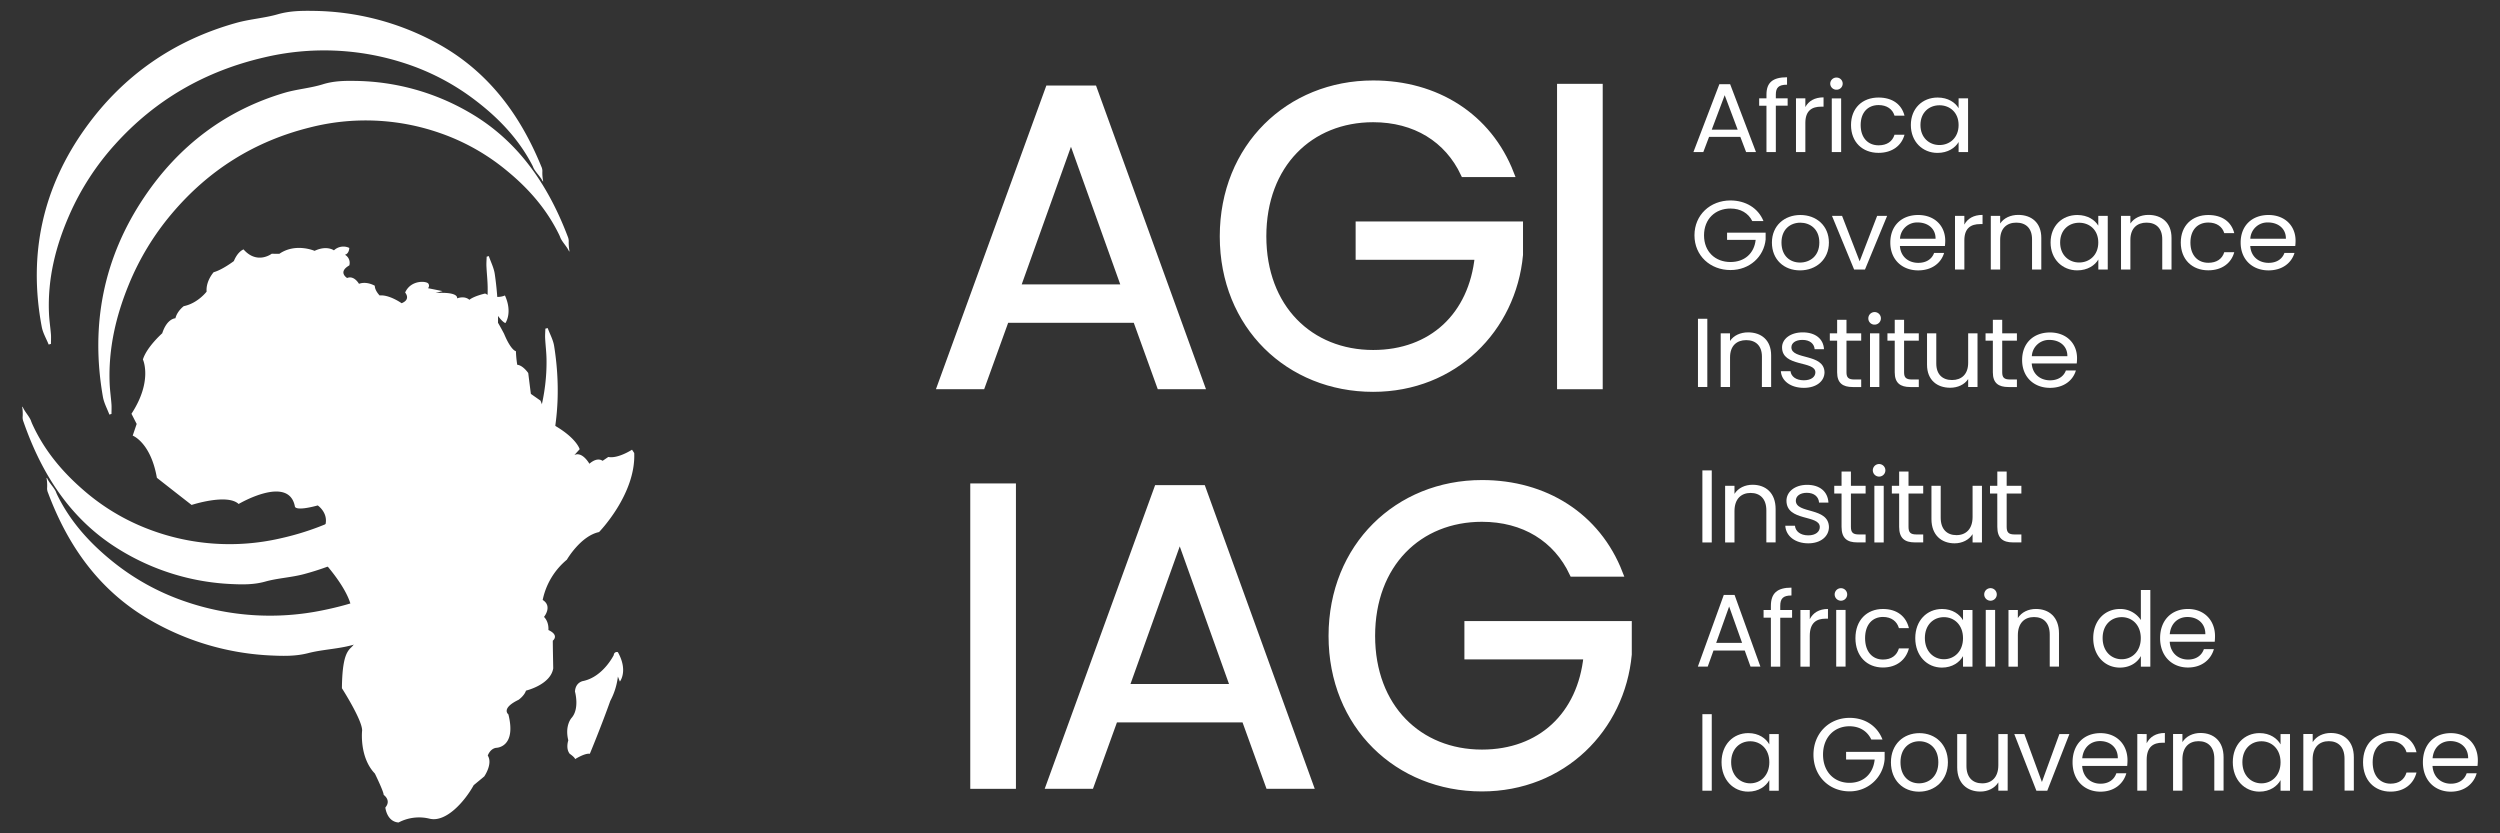 <svg id="Calque_1" data-name="Calque 1" xmlns="http://www.w3.org/2000/svg" viewBox="0 0 1500 500"><rect x="0" y="0" width="1500" height="500" fill="#333333" stroke="none"/><defs><style>.cls-1,.cls-2{fill:#fff;}.cls-2{stroke:#fff;stroke-miterlimit:10;stroke-width:4px;}</style></defs><path class="cls-1" d="M359.43,319.24s22.15-22.69,21.1-47.42l-1.32-2s-8.44,5.52-14.24,4.36l-3.43,2.33s-2.9-2.62-7.91,1.74c0,0-4.22-7.56-9-5.23l3.17-3.49s-1.85-7-16.62-15.13c0,0-2.9-3.49-6.86-14l-5.8-4.07s-.79-6.11-1.58-12.51c0,0-3.16-4.65-6.59-4.94a60.57,60.57,0,0,1-.79-8.15s-2.9-.29-7.12-10.47c0,0-5-9.6-6.33-10.48L294,185.42l1.05-1.74s4.75,8.72,8.18,10.18c0,0,4.48-6.11-.27-16.59,0,0-5,2.62-11.86-1.16,0,0-6.6,1.46-9.5,3.78,0,0-2.37-2.62-7.38-.87,0,0,1.58-4.07-12.92-3.2l4.22-1.16-8.71-1.75a2.13,2.13,0,0,0,.27-2.62c-.79-1.74-10.55-2.62-14,5.24,0,0,3.69,4.07-2.11,6.4,0,0-7.38-5.24-13.19-4.66,0,0-2.9-2.9-2.9-5.81,0,0-4.74-2.91-9.49-1.17,0,0-2.9-5.23-7.12-3.49,0,0-5.8-3.49,1.32-7.56a5.56,5.56,0,0,0-2.64-6.4s2.37-.29,2.64-4.08a8.2,8.2,0,0,0-9.23,1.46s-4.22-3.2-11.61.29c0,0-11.34-4.95-21.1,1.75H163s-8.71,6.69-16.88-2.62c0,0-3.43,1.16-5.8,7,0,0-6.86,5.24-12.13,6.69,0,0-4.75,5.24-4.22,11.64,0,0-5.28,7-13.72,8.73,0,0-3.95,2.9-5,7.27,0,0-5,0-7.91,9,0,0-9.23,8.14-11.6,15.71,0,0,6.06,12.8-6.86,32.58L82,254.37l-2.38,7s10.81,4.07,14.51,25.31c0,0,9.23,7.27,20.83,16.29,0,0,21.36-7,28.22-.58,0,0,30.06-17.75,33.75,1.45,0,0-.26,3.2,13.72-.58,0,0,9,6.11,2.64,16a14.19,14.19,0,0,1-2.11,10.47,53.05,53.05,0,0,1,1.31,5.53s19,19.78,18.73,32.88l-1.85,1.74s5.28,10.76,3.43,15.71-7.38,1.46-7.65,27.35c0,0,12.13,18.91,12.13,25.31,0,0-1.84,16,7.65,25.89,0,0,5.28,10.76,5.28,12.8,0,0,4.74,3.2,1,7.56,0,0,.79,8.44,7.91,9a26.42,26.42,0,0,1,18.46-2.33c10,2.62,21.36-10.47,26.64-20.07l6.33-5.24s5.27-7.56,2.11-12.51c0,0,1.32-4.07,5-4.65,0,0,12.39,0,7.38-20.07,0,0-4.74-3.5,6.07-8.73,0,0,3.43-2.33,4.48-5.53,0,0,14.77-3.49,16.35-13.38,0,0-.26-12.8-.26-16.58,0,0,4.22-3.2-2.64-6.4,0,0,.53-4.66-2.64-7.86,0,0,5.28-6.4-.79-10.18a42.59,42.59,0,0,1,14.51-24.15S348.35,321.57,359.43,319.24ZM368.28,393s-6.29,12.94-18.2,15.57c0,0-4.76.56-5.1,6.38,0,0,2.89,10.13-2,15.75,0,0-4.25,4.51-2,13.51,0,0-1.7,4.88.85,8.07,0,0,3.06,2.06,3.23,3.19,0,0,5.95-3.75,8.84-3.19,0,0,7.15-17.26,12.25-31.71a41.36,41.36,0,0,0,4.59-14.63l1.19,3s5.1-6.38-1.19-17.63A1.82,1.82,0,0,0,368.28,393Z"/><path class="cls-1" d="M325.43,102.54a6.41,6.41,0,0,0-.66-2.67c-12.88-31.53-32.31-57.52-62.84-74.1a158.24,158.24,0,0,0-74-19.24c-7.1-.12-14.1,0-21.14,2-8.09,2.34-16.69,2.89-24.81,5.14C104.56,24.08,74.18,45.06,51.53,76.48c-25.89,35.92-34.7,76-26.48,119.64.69,3.67,2.73,7.08,4.15,10.61l1.37-.39c0-1.9.13-3.8,0-5.68-.34-4.22-1-8.42-1.18-12.63-.91-20.79,4-40.38,12.32-59.27A157.41,157.41,0,0,1,69,86.68c24.17-26.86,54.12-44,89.33-52.19a155.71,155.71,0,0,1,83.82,3.24,141.4,141.4,0,0,1,43.39,22.71c13.93,10.65,25.78,23.13,33.9,38.82a1.63,1.63,0,0,1,.09.19.54.54,0,0,1-.05-.11.54.54,0,0,0,.05.11,12.74,12.74,0,0,1,.56,1.32c1.46,2.83,4.09,5.08,5.49,7.94l.35.16A25.78,25.78,0,0,1,325.43,102.54Z"/><path class="cls-1" d="M341.24,144.57a7.06,7.06,0,0,0-.61-2.68c-12-31.53-30.07-57.51-58.47-74.09a139.33,139.33,0,0,0-68.87-19.25c-6.6-.12-13.12,0-19.67,2.05-7.52,2.33-15.52,2.88-23.08,5.13C135.73,66.1,107.46,87.08,86.4,118.5c-24.09,35.92-32.29,76-24.65,119.64.65,3.67,2.55,7.08,3.87,10.61l1.27-.39c0-1.89.12-3.8,0-5.68-.31-4.22-.93-8.41-1.1-12.63-.84-20.78,3.74-40.38,11.47-59.26a159,159,0,0,1,25.39-42.09c22.49-26.86,50.35-44,83.12-52.18a135.12,135.12,0,0,1,78,3.23,128.9,128.9,0,0,1,40.38,22.71c13,10.65,24,23.13,31.54,38.82,0,.06.05.13.08.19l-.05-.11.05.11c.19.43.37.87.52,1.32,1.36,2.83,3.8,5.08,5.11,7.94l.33.16A27.87,27.87,0,0,1,341.24,144.57Z"/><path class="cls-1" d="M28.25,293a6.68,6.68,0,0,0,.58,2.71c12,32,30.8,58.67,61,76.18a159,159,0,0,0,73.77,21.44c7.13.32,14.16.39,21.29-1.45,8.19-2.11,16.83-2.42,25-4.45,37.86-9.35,69-29.55,92.59-60.45,27-35.33,37-75.35,30-119.37-.59-3.7-2.55-7.18-3.87-10.77l-1.39.35c-.05,1.9-.23,3.81-.14,5.71.22,4.24.77,8.47.83,12.71.32,20.9-5.19,40.43-14.06,59.15a157.9,157.9,0,0,1-28.6,41.48c-25,26.28-55.6,42.63-91.19,49.85A156.4,156.4,0,0,1,110,360.5a142,142,0,0,1-42.92-24c-13.69-11.1-25.22-24-32.93-39.95,0-.06,0-.13-.08-.19s0,.07,0,.11,0-.07,0-.11a13,13,0,0,1-.53-1.35c-1.39-2.88-4-5.21-5.28-8.12l-.36-.17A25.71,25.71,0,0,1,28.25,293Z"/><path class="cls-1" d="M13.57,250.4a7.11,7.11,0,0,0,.54,2.7c11.14,32,28.55,58.61,56.59,76.07a140,140,0,0,0,68.6,21.28c6.63.31,13.18.36,19.81-1.49,7.62-2.13,15.67-2.45,23.32-4.5,35.25-9.42,64.23-29.68,86.28-60.62,25.21-35.39,34.58-75.42,28.15-119.43-.54-3.7-2.35-7.18-3.58-10.76L292,154c-.05,1.91-.22,3.82-.14,5.71.19,4.24.69,8.47.74,12.71.26,20.89-4.9,40.44-13.2,59.18a159.72,159.72,0,0,1-26.69,41.53c-23.35,26.33-51.81,42.74-84.94,50a135.89,135.89,0,0,1-78.22-5.47,129.37,129.37,0,0,1-39.88-23.95c-12.72-11.07-23.42-23.91-30.57-39.88,0-.07,0-.13-.07-.2s0,.08,0,.11,0-.07,0-.11a11.86,11.86,0,0,1-.49-1.34c-1.28-2.88-3.67-5.21-4.9-8.11L13.3,244A27.28,27.28,0,0,1,13.57,250.4Z"/><path class="cls-2" d="M681.67,191.68H603.49l-14.4,39.86H564.41l64.8-178.21h27l64.54,178.21H696.07ZM642.58,82.13l-32.4,90.52H675Z"/><path class="cls-2" d="M906.41,104.25h-28c-9.77-20.83-29.32-32.92-54.52-32.92-37.8,0-66.09,27.26-66.09,70.46,0,43,28.29,70.2,66.09,70.2,35.23,0,59.4-22.62,63-58.11H815.38v-19h96.43v18c-4.12,44.49-39.35,80.23-87.95,80.23-50.4,0-90-37.54-90-91.29s39.6-91.54,90-91.54C861.66,50.25,893,69.79,906.41,104.25Z"/><path class="cls-2" d="M936.23,52.3h23.4V231.54h-23.4Z"/><path class="cls-2" d="M584.16,292.06h23.4V471.3h-23.4Z"/><path class="cls-2" d="M746.93,431.44H668.76l-14.4,39.86H629.67l64.8-178.21h27L786,471.3H761.33ZM707.85,321.89l-32.41,90.52h64.81Z"/><path class="cls-2" d="M971.67,344h-28c-9.77-20.83-29.31-32.92-54.51-32.92-37.81,0-66.09,27.26-66.09,70.46,0,42.95,28.28,70.21,66.09,70.21,35.23,0,59.4-22.63,63-58.12H880.64v-19h96.43v18c-4.11,44.49-39.34,80.23-87.94,80.23-50.41,0-90-37.54-90-91.29s39.6-91.54,90-91.54C926.93,290,958.3,309.55,971.67,344Z"/><path class="cls-1" d="M1044.2,82.12h-18.76l-3.45,9.1h-5.93l15.55-40.69h6.48l15.49,40.69h-5.92Zm-9.38-25-7.77,20.67h15.55Z"/><path class="cls-1" d="M1059.88,63.45h-4.38V59h4.38V56.75c0-7.16,3.7-10.39,12.34-10.39v4.46c-5.06,0-6.72,1.76-6.72,5.93V59h7.09v4.41h-7.09V91.22h-5.62Z"/><path class="cls-1" d="M1083.21,91.22h-5.62V59h5.62v5.23c1.91-3.58,5.55-5.81,10.92-5.81V64h-1.48c-5.37,0-9.44,2.29-9.44,9.74Z"/><path class="cls-1" d="M1098.14,50.18a3.68,3.68,0,0,1,3.83-3.64,3.64,3.64,0,1,1,0,7.28A3.69,3.69,0,0,1,1098.14,50.18Zm.93,8.86h5.62V91.22h-5.62Z"/><path class="cls-1" d="M1127.09,58.52c8.39,0,13.88,4.11,15.61,10.86h-6c-1.17-3.88-4.57-6.34-9.56-6.34-6.18,0-10.74,4.17-10.74,12s4.56,12.15,10.74,12.15c5,0,8.32-2.29,9.56-6.34h6c-1.73,6.4-7.22,10.86-15.61,10.86-9.63,0-16.48-6.46-16.48-16.67S1117.46,58.52,1127.09,58.52Z"/><path class="cls-1" d="M1162.57,58.52c6.3,0,10.61,3,12.59,6.4V59h5.68V91.22h-5.68v-6c-2,3.47-6.42,6.52-12.65,6.52-9,0-16-6.75-16-16.73S1153.5,58.52,1162.57,58.52Zm1.11,4.64c-6.17,0-11.41,4.28-11.41,11.86s5.24,12,11.41,12,11.48-4.4,11.48-12S1169.85,63.16,1163.68,63.16Z"/><path class="cls-1" d="M1058.08,132.64h-6.72c-2.35-4.76-7-7.52-13.08-7.52-9.07,0-15.86,6.22-15.86,16.09s6.79,16,15.86,16c8.45,0,14.25-5.17,15.11-13.27h-17.15v-4.35h23.14v4.12c-1,10.15-9.44,18.32-21.1,18.32-12.1,0-21.6-8.58-21.6-20.85s9.5-20.91,21.6-20.91C1047.35,120.3,1054.88,124.77,1058.08,132.64Z"/><path class="cls-1" d="M1080,162.23c-9.57,0-16.85-6.46-16.85-16.67s7.53-16.56,17.09-16.56,17.1,6.4,17.1,16.56S1089.62,162.23,1080,162.23Zm0-4.7c5.86,0,11.6-3.81,11.6-12s-5.62-11.92-11.42-11.92-11.29,3.81-11.29,11.92S1074.14,157.53,1080,157.53Z"/><path class="cls-1" d="M1105.24,129.52l10.55,27.25,10.49-27.25h6L1119,161.7h-6.54l-13.27-32.18Z"/><path class="cls-1" d="M1150.91,162.23c-9.63,0-16.72-6.46-16.72-16.67S1141,129,1150.91,129s16.23,6.57,16.23,15.38a28.32,28.32,0,0,1-.19,3.23h-27c.44,6.52,5.25,10.1,11,10.1,5.06,0,8.27-2.47,9.5-5.93h6C1164.73,157.65,1159.3,162.23,1150.91,162.23Zm-10.92-19h21.35c.06-6.29-4.88-9.75-10.68-9.75A10.26,10.26,0,0,0,1140,143.27Z"/><path class="cls-1" d="M1178.62,161.7H1173V129.52h5.61v5.23c1.91-3.58,5.55-5.81,10.92-5.81v5.52h-1.48c-5.37,0-9.44,2.29-9.44,9.74Z"/><path class="cls-1" d="M1219.22,143.5c0-6.58-3.76-9.92-9.44-9.92s-9.68,3.4-9.68,10.33V161.7h-5.62V129.52h5.62v4.59c2.22-3.35,6.29-5.17,10.86-5.17,7.83,0,13.82,4.58,13.82,13.8v19h-5.56Z"/><path class="cls-1" d="M1246.38,129c6.29,0,10.61,3.05,12.59,6.4v-5.88h5.68V161.7H1259v-6c-2,3.47-6.42,6.52-12.65,6.52-9,0-16-6.75-16-16.73S1237.31,129,1246.38,129Zm1.11,4.64c-6.17,0-11.41,4.28-11.41,11.86s5.24,12,11.41,12,11.48-4.4,11.48-12S1253.66,133.64,1247.49,133.64Z"/><path class="cls-1" d="M1297.35,143.5c0-6.58-3.76-9.92-9.43-9.92s-9.69,3.4-9.69,10.33V161.7h-5.62V129.52h5.62v4.59c2.22-3.35,6.29-5.17,10.86-5.17,7.83,0,13.82,4.58,13.82,13.8v19h-5.56Z"/><path class="cls-1" d="M1324.94,129c8.4,0,13.89,4.11,15.61,10.86h-6c-1.17-3.88-4.57-6.34-9.57-6.34-6.17,0-10.73,4.17-10.73,12s4.56,12.15,10.73,12.15c5,0,8.33-2.29,9.57-6.34h6c-1.72,6.4-7.21,10.86-15.61,10.86-9.62,0-16.47-6.46-16.47-16.67S1315.32,129,1324.94,129Z"/><path class="cls-1" d="M1361.11,162.23c-9.63,0-16.72-6.46-16.72-16.67s6.85-16.56,16.72-16.56,16.23,6.57,16.23,15.38a26.2,26.2,0,0,1-.19,3.23h-27c.44,6.52,5.25,10.1,11,10.1,5.06,0,8.27-2.47,9.5-5.93h6.05C1374.93,157.65,1369.5,162.23,1361.11,162.23Zm-10.92-19h21.35c.06-6.29-4.88-9.75-10.68-9.75A10.26,10.26,0,0,0,1350.19,143.27Z"/><path class="cls-1" d="M1018.78,191.26h5.61v40.93h-5.61Z"/><path class="cls-1" d="M1057.16,214c0-6.58-3.76-9.92-9.44-9.92s-9.69,3.4-9.69,10.33v17.8h-5.61V200H1038v4.59c2.22-3.35,6.3-5.17,10.86-5.17,7.84,0,13.82,4.58,13.82,13.8v19h-5.55Z"/><path class="cls-1" d="M1082.34,232.71c-7.9,0-13.45-4.11-13.82-10h5.8c.31,3.11,3.21,5.46,8,5.46,4.44,0,6.91-2.11,6.91-4.75,0-7.17-20-3-20-15,0-4.93,4.87-9,12.4-9s12.4,3.81,12.77,10.1h-5.61c-.25-3.23-2.84-5.58-7.34-5.58-4.14,0-6.61,1.88-6.61,4.46,0,7.64,19.63,3.47,19.87,15C1094.68,228.72,1089.81,232.71,1082.34,232.71Z"/><path class="cls-1" d="M1102.28,204.41h-4.39V200h4.39v-8.1h5.61V200h8.83v4.41h-8.83v19c0,3.17,1.24,4.28,4.69,4.28h4.14v4.53h-5.06c-6,0-9.38-2.35-9.38-8.81Z"/><path class="cls-1" d="M1121,191.14a3.77,3.77,0,1,1,3.83,3.64A3.68,3.68,0,0,1,1121,191.14ZM1122,200h5.61v32.19H1122Z"/><path class="cls-1" d="M1136.84,204.41h-4.38V200h4.38v-8.1h5.61V200h8.83v4.41h-8.83v19c0,3.17,1.24,4.28,4.69,4.28h4.14v4.53h-5.06c-6,0-9.38-2.35-9.38-8.81Z"/><path class="cls-1" d="M1186.51,232.19h-5.61v-4.76c-2.16,3.35-6.3,5.22-10.8,5.22-7.78,0-13.88-4.58-13.88-13.79V200h5.55v18.15c0,6.52,3.76,9.87,9.44,9.87s9.69-3.41,9.69-10.34V200h5.61Z"/><path class="cls-1" d="M1195.71,204.41h-4.38V200h4.38v-8.1h5.62V200h8.82v4.41h-8.82v19c0,3.17,1.23,4.28,4.69,4.28h4.13v4.53h-5.06c-6,0-9.38-2.35-9.38-8.81Z"/><path class="cls-1" d="M1230,232.71c-9.63,0-16.73-6.46-16.73-16.67s6.85-16.56,16.73-16.56,16.22,6.57,16.22,15.38a28.34,28.34,0,0,1-.18,3.23h-27c.43,6.52,5.25,10.1,11,10.1,5,0,8.26-2.46,9.5-5.93h6C1243.85,228.13,1238.42,232.71,1230,232.71Zm-10.93-19h21.35c.07-6.29-4.87-9.75-10.67-9.75A10.27,10.27,0,0,0,1219.1,213.75Z"/><path class="cls-1" d="M1021.43,282.24h5.62v43.24h-5.62Z"/><path class="cls-1" d="M1059.81,306.25c0-6.95-3.76-10.49-9.44-10.49s-9.68,3.6-9.68,10.92v18.8h-5.62v-34h5.62v4.84c2.22-3.53,6.29-5.46,10.85-5.46,7.84,0,13.83,4.84,13.83,14.58v20h-5.56Z"/><path class="cls-1" d="M1085,326c-7.9,0-13.46-4.34-13.83-10.55h5.8c.31,3.29,3.21,5.77,8,5.77,4.45,0,6.91-2.23,6.91-5,0-7.57-20-3.17-20-15.82,0-5.22,4.88-9.5,12.41-9.5s12.4,4,12.77,10.67h-5.62c-.24-3.41-2.83-5.89-7.34-5.89-4.14,0-6.6,2-6.6,4.72,0,8.06,19.62,3.66,19.87,15.82C1097.34,321.82,1092.46,326,1085,326Z"/><path class="cls-1" d="M1104.93,296.14h-4.38v-4.66h4.38v-8.56h5.62v8.56h8.82v4.66h-8.82v20c0,3.35,1.23,4.53,4.68,4.53h4.14v4.77h-5.06c-6,0-9.38-2.48-9.38-9.3Z"/><path class="cls-1" d="M1123.69,282.11a3.77,3.77,0,1,1,3.83,3.85A3.78,3.78,0,0,1,1123.69,282.11Zm.93,9.37h5.61v34h-5.61Z"/><path class="cls-1" d="M1139.49,296.14h-4.38v-4.66h4.38v-8.56h5.62v8.56h8.82v4.66h-8.82v20c0,3.35,1.23,4.53,4.69,4.53h4.13v4.77h-5.06c-6,0-9.38-2.48-9.38-9.3Z"/><path class="cls-1" d="M1189.17,325.48h-5.62v-5c-2.16,3.53-6.29,5.52-10.8,5.52-7.77,0-13.88-4.84-13.88-14.58V291.48h5.55v19.17c0,6.89,3.77,10.43,9.44,10.43s9.69-3.6,9.69-10.92V291.48h5.62Z"/><path class="cls-1" d="M1198.37,296.14H1194v-4.66h4.39v-8.56H1204v8.56h8.83v4.66H1204v20c0,3.35,1.23,4.53,4.69,4.53h4.14v4.77h-5.07c-6,0-9.37-2.48-9.37-9.3Z"/><path class="cls-1" d="M1046.85,390.33h-18.76l-3.45,9.62h-5.92l15.55-43h6.47l15.49,43h-5.92Zm-9.37-26.43-7.78,21.84h15.55Z"/><path class="cls-1" d="M1062.53,370.6h-4.38V366h4.38v-2.42c0-7.57,3.71-11,12.35-11v4.71c-5.07,0-6.73,1.86-6.73,6.27V366h7.1v4.65h-7.1V400h-5.62Z"/><path class="cls-1" d="M1085.86,400h-5.61V366h5.61v5.52c1.91-3.78,5.55-6.14,10.92-6.14v5.83h-1.48c-5.37,0-9.44,2.42-9.44,10.3Z"/><path class="cls-1" d="M1100.8,356.58a3.76,3.76,0,1,1,3.82,3.85A3.78,3.78,0,0,1,1100.8,356.58Zm.92,9.37h5.62v34h-5.62Z"/><path class="cls-1" d="M1129.74,365.39c8.39,0,13.88,4.34,15.61,11.48h-6c-1.17-4.1-4.56-6.7-9.56-6.7-6.17,0-10.74,4.4-10.74,12.72s4.57,12.84,10.74,12.84c5,0,8.33-2.42,9.56-6.7h6c-1.73,6.76-7.22,11.48-15.61,11.48-9.63,0-16.48-6.83-16.48-17.62S1120.11,365.39,1129.74,365.39Z"/><path class="cls-1" d="M1165.22,365.39c6.3,0,10.62,3.23,12.59,6.76V366h5.68v34h-5.68v-6.33c-2,3.66-6.41,6.89-12.65,6.89-9,0-16-7.14-16-17.68S1156.15,365.39,1165.22,365.39Zm1.12,4.9c-6.18,0-11.42,4.53-11.42,12.54s5.24,12.71,11.42,12.71,11.47-4.65,11.47-12.65S1172.51,370.29,1166.34,370.29Z"/><path class="cls-1" d="M1190.53,356.58a3.77,3.77,0,1,1,3.82,3.85A3.78,3.78,0,0,1,1190.53,356.58Zm.92,9.37h5.62v34h-5.62Z"/><path class="cls-1" d="M1229.84,380.72c0-7-3.77-10.49-9.44-10.49s-9.69,3.6-9.69,10.92V400h-5.62V366h5.62v4.84c2.22-3.54,6.29-5.46,10.86-5.46,7.83,0,13.82,4.84,13.82,14.58v20h-5.55Z"/><path class="cls-1" d="M1272,365.39a14.7,14.7,0,0,1,12.52,6.64V354h5.68V400h-5.68v-6.39c-2,3.78-6.41,6.95-12.58,6.95-9.07,0-16-7.14-16-17.68S1262.86,365.39,1272,365.39Zm1,4.9c-6.17,0-11.42,4.53-11.42,12.54s5.25,12.71,11.42,12.71,11.47-4.65,11.47-12.65S1279.21,370.29,1273,370.29Z"/><path class="cls-1" d="M1312.78,400.51c-9.62,0-16.72-6.83-16.72-17.62s6.85-17.5,16.72-17.5,16.23,6.95,16.23,16.26a31.62,31.62,0,0,1-.18,3.41h-27c.43,6.89,5.24,10.67,11,10.67,5.06,0,8.27-2.61,9.51-6.27h6C1326.6,395.67,1321.17,400.51,1312.78,400.51Zm-10.92-20h21.35c.06-6.64-4.87-10.3-10.67-10.3C1307,370.17,1302.48,373.83,1301.86,380.47Z"/><path class="cls-1" d="M1021.43,428.5h5.62v45.92h-5.62Z"/><path class="cls-1" d="M1049,439.86c6.29,0,10.61,3.22,12.58,6.76v-6.2h5.68v34h-5.68v-6.33c-2,3.66-6.41,6.89-12.65,6.89-9,0-16-7.14-16-17.69S1039.94,439.86,1049,439.86Zm1.11,4.9c-6.17,0-11.42,4.53-11.42,12.53S1044,470,1050.13,470s11.47-4.65,11.47-12.66S1056.3,444.76,1050.13,444.76Z"/><path class="cls-1" d="M1129.49,443.7h-6.73c-2.34-5-7-7.94-13.08-7.94-9.07,0-15.86,6.58-15.86,17s6.79,16.94,15.86,16.94c8.45,0,14.26-5.46,15.12-14h-17.15v-4.59h23.13v4.34a20.9,20.9,0,0,1-21.1,19.36c-12.09,0-21.6-9.06-21.6-22s9.51-22.09,21.6-22.09C1118.75,430.67,1126.28,435.39,1129.49,443.7Z"/><path class="cls-1" d="M1151.4,475c-9.56,0-16.84-6.83-16.84-17.63s7.52-17.49,17.09-17.49,17.09,6.76,17.09,17.49S1161,475,1151.4,475Zm0-5c5.86,0,11.6-4,11.6-12.66s-5.61-12.59-11.41-12.59-11.3,4-11.3,12.59S1145.54,470,1151.4,470Z"/><path class="cls-1" d="M1204.6,474.42H1199v-5c-2.16,3.54-6.29,5.52-10.8,5.52-7.77,0-13.88-4.84-13.88-14.58V440.42h5.55v19.17c0,6.88,3.77,10.42,9.44,10.42s9.69-3.6,9.69-10.92V440.42h5.62Z"/><path class="cls-1" d="M1214.6,440.42l10.55,28.79,10.49-28.79h6l-13.27,34h-6.54l-13.27-34Z"/><path class="cls-1" d="M1260.27,475c-9.63,0-16.73-6.83-16.73-17.63s6.85-17.49,16.73-17.49,16.23,6.95,16.23,16.25a31.78,31.78,0,0,1-.19,3.42h-27c.43,6.88,5.25,10.67,11,10.67,5.06,0,8.26-2.61,9.5-6.27h6C1274.09,470.13,1268.66,475,1260.27,475Zm-10.93-20.05h21.35c.07-6.63-4.87-10.3-10.67-10.3C1254.53,444.63,1250,448.3,1249.34,454.93Z"/><path class="cls-1" d="M1288,474.42h-5.62v-34H1288v5.52c1.91-3.79,5.55-6.15,10.92-6.15v5.84h-1.48c-5.37,0-9.44,2.42-9.44,10.3Z"/><path class="cls-1" d="M1328.58,455.18c0-6.95-3.76-10.48-9.44-10.48s-9.69,3.6-9.69,10.92v18.8h-5.61v-34h5.61v4.84c2.23-3.54,6.3-5.47,10.86-5.47,7.84,0,13.83,4.84,13.83,14.59v20h-5.56Z"/><path class="cls-1" d="M1355.74,439.86c6.29,0,10.61,3.22,12.59,6.76v-6.2H1374v34h-5.67v-6.33c-2,3.66-6.42,6.89-12.65,6.89-9,0-16-7.14-16-17.69S1346.67,439.86,1355.74,439.86Zm1.11,4.9c-6.17,0-11.42,4.53-11.42,12.53s5.25,12.72,11.42,12.72,11.48-4.65,11.48-12.66S1363,444.76,1356.85,444.76Z"/><path class="cls-1" d="M1406.71,455.18c0-6.95-3.76-10.48-9.44-10.48s-9.68,3.6-9.68,10.92v18.8H1382v-34h5.62v4.84c2.22-3.54,6.29-5.47,10.85-5.47,7.84,0,13.83,4.84,13.83,14.59v20h-5.56Z"/><path class="cls-1" d="M1434.3,439.86c8.39,0,13.89,4.34,15.61,11.48h-6c-1.18-4.1-4.57-6.71-9.57-6.71-6.17,0-10.74,4.41-10.74,12.72s4.57,12.85,10.74,12.85c5,0,8.33-2.42,9.57-6.7h6c-1.72,6.76-7.22,11.48-15.61,11.48-9.62,0-16.47-6.83-16.47-17.63S1424.68,439.86,1434.3,439.86Z"/><path class="cls-1" d="M1470.47,475c-9.63,0-16.73-6.83-16.73-17.63s6.85-17.49,16.73-17.49,16.23,6.95,16.23,16.25a31.78,31.78,0,0,1-.19,3.42h-27c.44,6.88,5.25,10.67,11,10.67,5.06,0,8.27-2.61,9.5-6.27h6C1484.29,470.13,1478.86,475,1470.47,475Zm-10.92-20.05h21.34c.07-6.63-4.87-10.3-10.67-10.3C1464.73,444.63,1460.16,448.3,1459.55,454.93Z"/></svg>